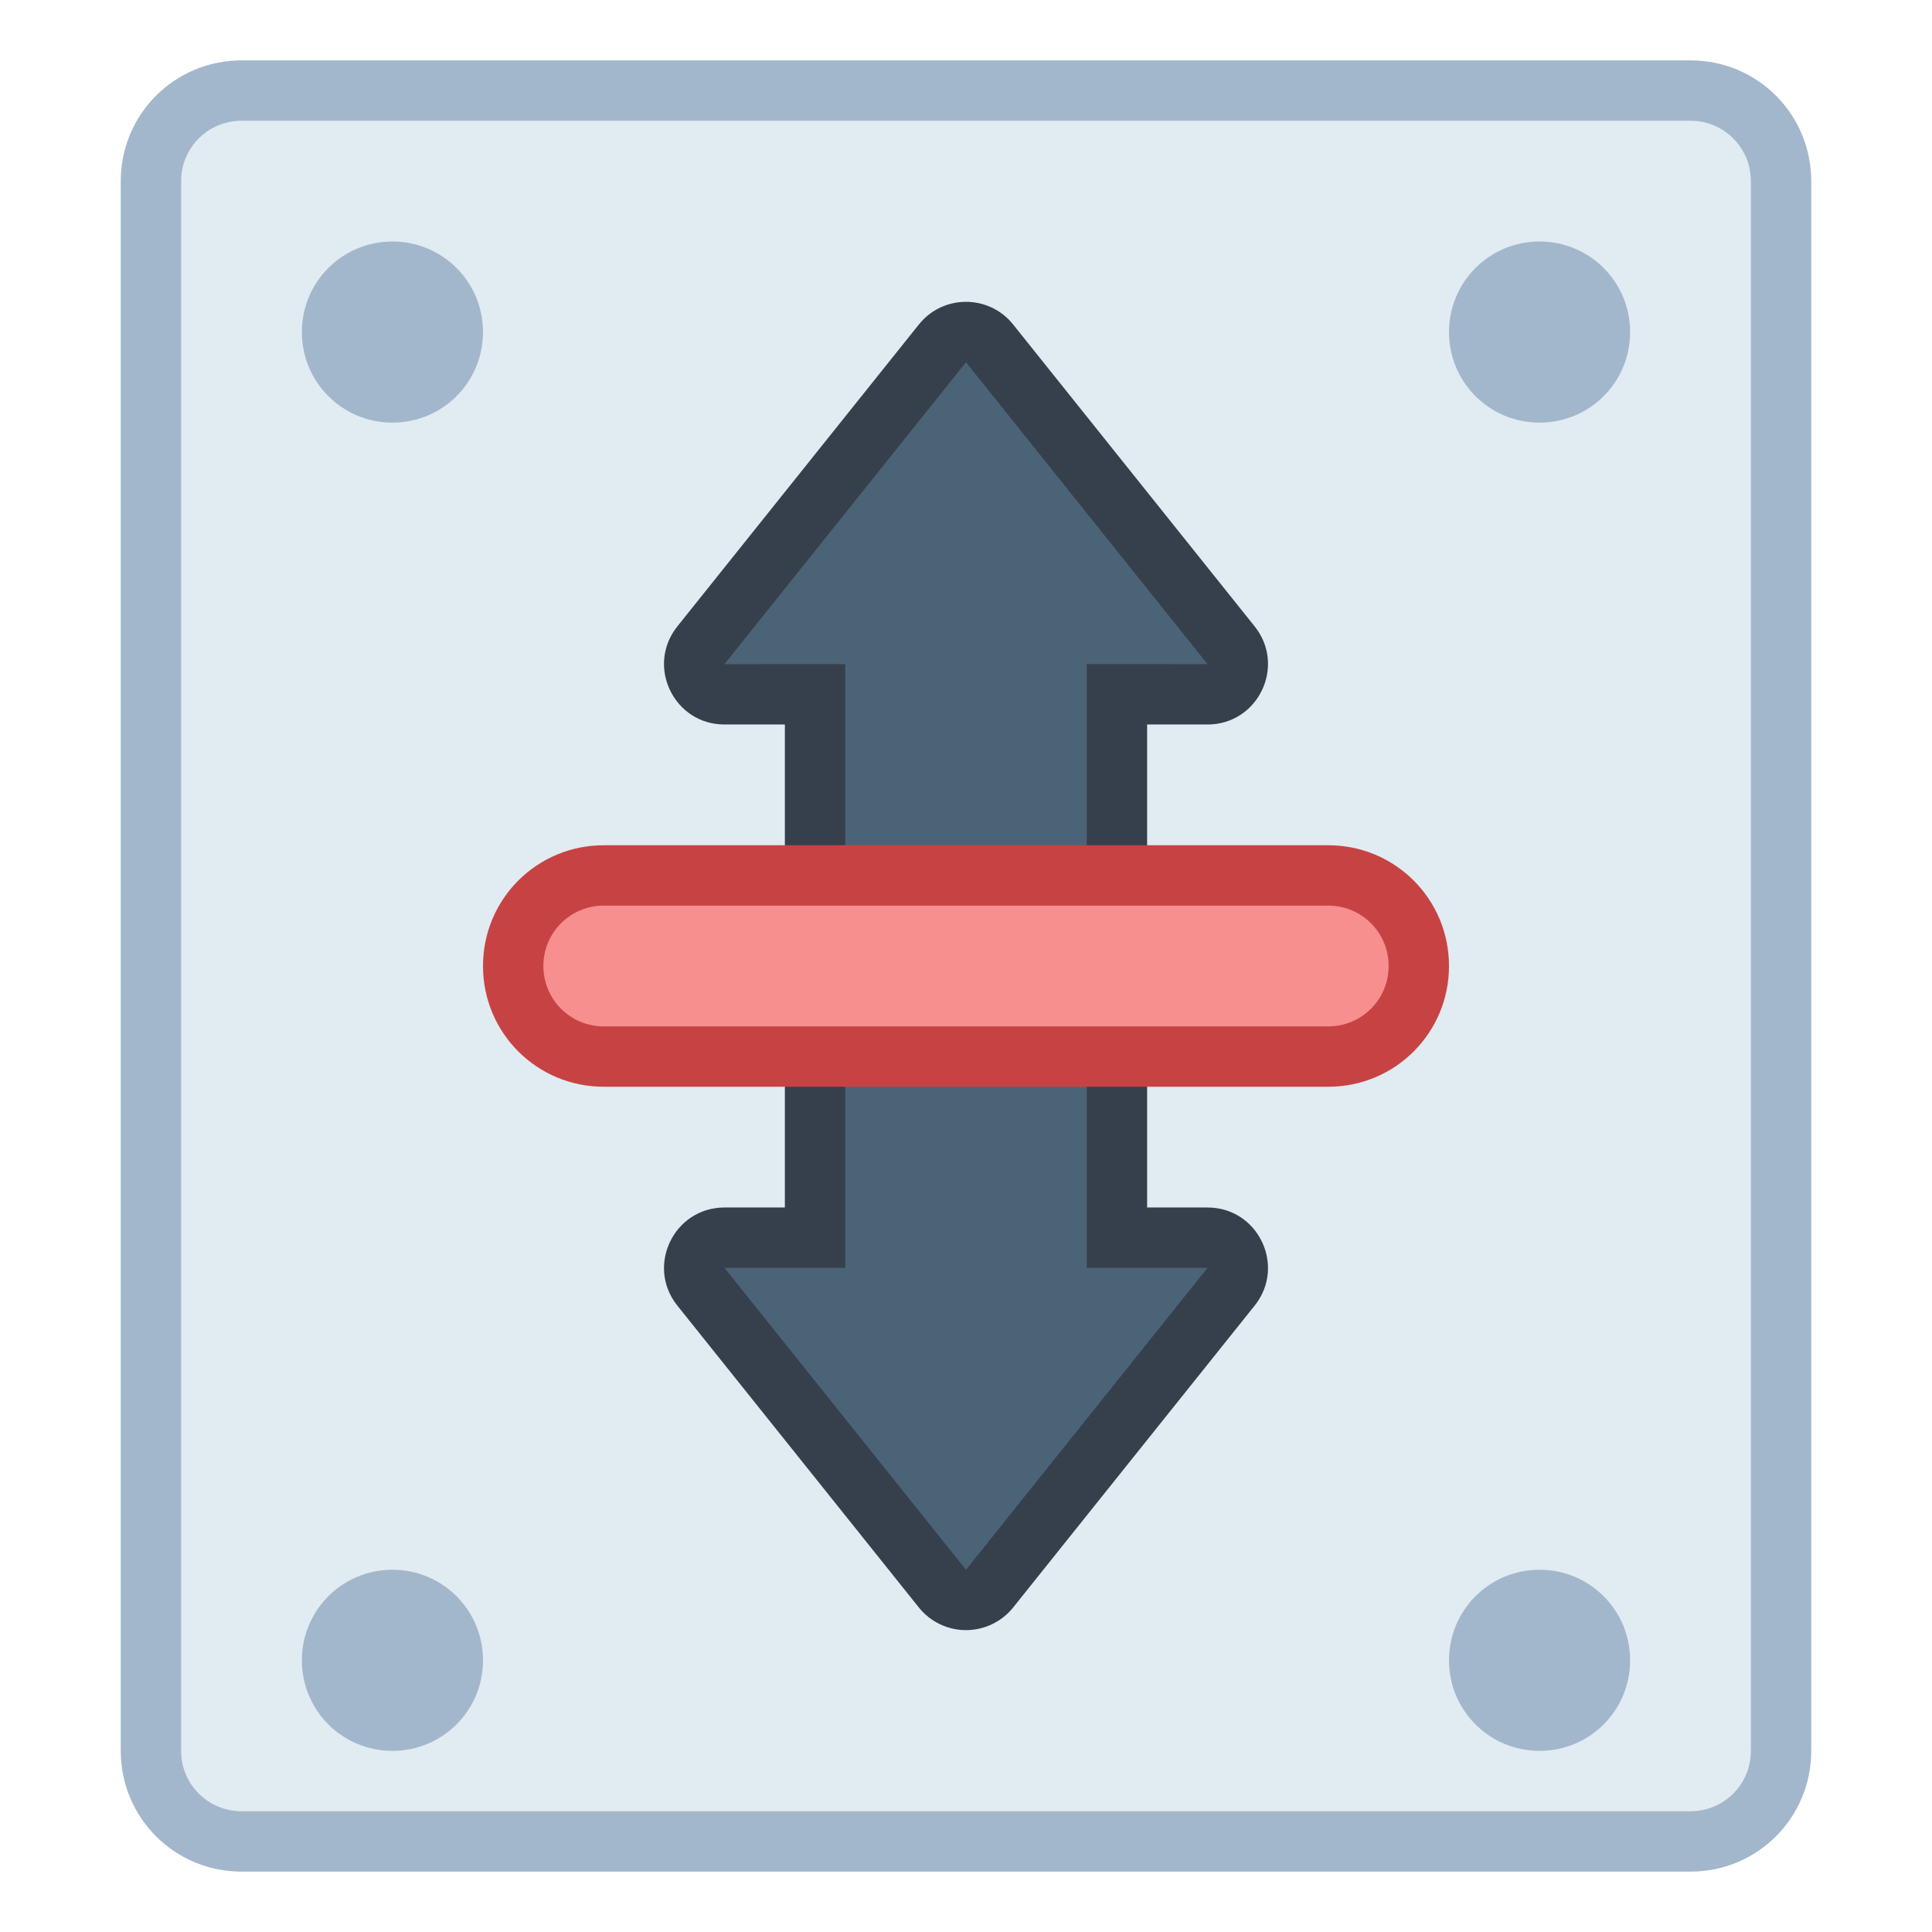 <?xml version="1.0" encoding="UTF-8" standalone="no"?>
<!-- Created with Inkscape (http://www.inkscape.org/) -->

<svg
   xmlns:dc="http://purl.org/dc/elements/1.1/"
   xmlns:cc="http://creativecommons.org/ns#"
   xmlns:rdf="http://www.w3.org/1999/02/22-rdf-syntax-ns#"
   xmlns:svg="http://www.w3.org/2000/svg"
   xmlns="http://www.w3.org/2000/svg"
   xmlns:sodipodi="http://sodipodi.sourceforge.net/DTD/sodipodi-0.dtd"
   xmlns:inkscape="http://www.inkscape.org/namespaces/inkscape"
   width="32"
   height="32"
   viewBox="0 0 32 32"
   version="1.1"
   id="svg8"
   inkscape:version="0.92.3 (2405546, 2018-03-11)"
   sodipodi:docname="transmission.svg">
  <title
     id="title7895">Antu icon Theme</title>
  <defs
     id="defs2">
    <style
       type="text/css"
       id="current-color-scheme">
      .ColorScheme-Text {
        color:#122036;
      }
      </style>
    <style
       id="current-color-scheme-5"
       type="text/css">
      .ColorScheme-Text {
        color:#122036;
      }
      </style>
    <style
       type="text/css"
       id="current-color-scheme-70">
      .ColorScheme-Text {
        color:#122036;
      }
      </style>
    <style
       id="current-color-scheme-5-9"
       type="text/css">
      .ColorScheme-Text {
        color:#122036;
      }
      </style>
    <style
       id="current-color-scheme-2"
       type="text/css">
      .ColorScheme-Text {
        color:#122036;
      }
      </style>
    <style
       id="current-color-scheme-1"
       type="text/css">
      .ColorScheme-Text {
        color:#122036;
      }
      </style>
    <style
       type="text/css"
       id="current-color-scheme-10">
      .ColorScheme-Text {
        color:#122036;
      }
      </style>
    <style
       id="current-color-scheme-0"
       type="text/css">
      .ColorScheme-Text {
        color:#122036;
      }
      </style>
    <style
       id="current-color-scheme-26"
       type="text/css">
      .ColorScheme-Text {
        color:#122036;
      }
      </style>
    <style
       id="current-color-scheme-7"
       type="text/css">
      .ColorScheme-Text {
        color:#122036;
      }
      </style>
  </defs>
  <sodipodi:namedview
     id="base"
     pagecolor="#ffffff"
     bordercolor="#666666"
     borderopacity="1.0"
     inkscape:pageopacity="0.0"
     inkscape:pageshadow="2"
     inkscape:zoom="15.999999"
     inkscape:cx="18.821671"
     inkscape:cy="10.253225"
     inkscape:document-units="px"
     inkscape:current-layer="layer1"
     showgrid="true"
     units="px"
     inkscape:window-width="1874"
     inkscape:window-height="1141"
     inkscape:window-x="46"
     inkscape:window-y="30"
     inkscape:window-maximized="1"
     objecttolerance="10"
     gridtolerance="10"
     guidetolerance="10"
     inkscape:snap-bbox="true"
     inkscape:bbox-paths="true"
     inkscape:bbox-nodes="true"
     inkscape:snap-bbox-edge-midpoints="true"
     inkscape:snap-bbox-midpoints="true"
     inkscape:object-paths="true"
     inkscape:snap-intersection-paths="true"
     inkscape:showpageshadow="false"
     showborder="true">
    <inkscape:grid
       type="xygrid"
       id="grid7897"
       empspacing="4" />
  </sodipodi:namedview>
  <g
     inkscape:label="Capa 1"
     inkscape:groupmode="layer"
     id="layer1"
     transform="translate(0,-282.65)">
    <path
       id="rect843"
       d="m 4,283.65 h 24 c 1.108,0 2,0.892 2,2 v 26 c 0,1.108 -0.892,2 -2,2 H 4 c -1.108,0 -2,-0.892 -2,-2 v -26 c 0,-1.108 0.892,-2 2,-2 z"
       style="opacity:1;fill:#a3b7cc;fill-opacity:1;stroke:none;stroke-width:2.393;stroke-linecap:round;stroke-linejoin:round;stroke-miterlimit:4;stroke-dasharray:none;stroke-opacity:1"
       inkscape:connector-curvature="0"
       sodipodi:nodetypes="sssssssss" />
    <path
       style="opacity:1;fill:#e1ebf2;fill-opacity:1;stroke:none;stroke-width:2.234;stroke-linecap:round;stroke-linejoin:round;stroke-miterlimit:4;stroke-dasharray:none;stroke-opacity:1"
       d="M 4,2 C 3.446,2 3,2.446 3,3 v 26 c 0,0.554 0.446,1 1,1 h 24 c 0.554,0 1,-0.446 1,-1 V 3 C 29,2.446 28.554,2 28,2 Z M 6.5,4 C 7.331,4 8,4.669 8,5.5 8,6.331 7.331,7 6.5,7 5.669,7 5,6.331 5,5.5 5,4.669 5.669,4 6.5,4 Z m 19,0 C 26.331,4 27,4.669 27,5.5 27,6.331 26.331,7 25.5,7 24.669,7 24,6.331 24,5.5 24,4.669 24.669,4 25.5,4 Z M 6.5,26 C 7.331,26 8,26.669 8,27.5 8,28.331 7.331,29 6.5,29 5.669,29 5,28.331 5,27.5 5,26.669 5.669,26 6.5,26 Z m 19,0 C 26.331,26 27,26.669 27,27.5 27,28.331 26.331,29 25.5,29 24.669,29 24,28.331 24,27.5 24,26.669 24.669,26 25.5,26 Z"
       transform="translate(0,282.65)"
       id="rect843-3"
       inkscape:connector-curvature="0"
       sodipodi:nodetypes="sssssssssssssssssssssssssssss" />
    <g
       id="layer1-1"
       inkscape:label="Capa 1">
      <g
         transform="translate(11,-3)"
         id="g2980" />
      <g
         id="g997"
         transform="matrix(1,0,0,-1,0,599.3)">
        <path
           style="color:#000000;font-style:normal;font-variant:normal;font-weight:normal;font-stretch:normal;font-size:medium;line-height:normal;font-family:sans-serif;font-variant-ligatures:normal;font-variant-position:normal;font-variant-caps:normal;font-variant-numeric:normal;font-variant-alternates:normal;font-feature-settings:normal;text-indent:0;text-align:start;text-decoration:none;text-decoration-line:none;text-decoration-style:solid;text-decoration-color:#000000;letter-spacing:normal;word-spacing:normal;text-transform:none;writing-mode:lr-tb;direction:ltr;text-orientation:mixed;dominant-baseline:auto;baseline-shift:baseline;text-anchor:start;white-space:normal;shape-padding:0;clip-rule:nonzero;display:inline;overflow:visible;visibility:visible;opacity:1;isolation:auto;mix-blend-mode:normal;color-interpolation:sRGB;color-interpolation-filters:linearRGB;solid-color:#000000;solid-opacity:1;vector-effect:none;fill:#36404c;fill-opacity:1;fill-rule:nonzero;stroke:none;stroke-width:2;stroke-linecap:round;stroke-linejoin:round;stroke-miterlimit:4;stroke-dasharray:none;stroke-dashoffset:0;stroke-opacity:1;color-rendering:auto;image-rendering:auto;shape-rendering:auto;text-rendering:auto;enable-background:accumulate"
           d="M 15.996,7 C 15.694,7.001 15.408,7.139 15.219,7.375 l -4,5 C 10.695,13.03 11.161,14 12,14 l 1,3.6e-4 v 8 L 12,22 c -0.839,-3.5e-4 -1.305,0.97 -0.781,1.625 l 4,5 c 0.4,0.501 1.162,0.501 1.562,0 l 4,-5 C 21.305,22.97 20.839,22 20,22 l -1,3.6e-4 v -8 L 20,14 c 0.839,3.5e-4 1.305,-0.97 0.781,-1.625 l -4,-5 C 16.59,7.137 16.301,6.999 15.996,7 Z"
           transform="translate(0,282.65)"
           id="path833"
           inkscape:connector-curvature="0"
           sodipodi:nodetypes="cccccccccccccccccc" />
        <path
           sodipodi:nodetypes="ccccccccccc"
           style="fill:#4b6376;fill-opacity:1;stroke:none;stroke-width:1px;stroke-linecap:butt;stroke-linejoin:miter;stroke-opacity:1"
           d="m 12,305.65 4,5 4,-5 -2,3.6e-4 v -10 l 2,-3.6e-4 -4,-5 -4,5 2,3.6e-4 v 10 z"
           id="path861"
           inkscape:connector-curvature="0" />
      </g>
      <path
         style="opacity:1;fill:#c74343;fill-opacity:1;stroke:none;stroke-width:1;stroke-linecap:round;stroke-linejoin:round;stroke-miterlimit:4;stroke-dasharray:none;stroke-opacity:1"
         d="m 10,296.65 h 12 c 1.108,0 2,0.892 2,2 0,1.108 -0.892,2 -2,2 H 10 c -1.108,0 -2,-0.892 -2,-2 0,-1.108 0.892,-2 2,-2 z"
         id="rect999" />
      <path
         style="opacity:1;fill:#f78f8f;fill-opacity:1;stroke:none;stroke-width:1;stroke-linecap:round;stroke-linejoin:round;stroke-miterlimit:4;stroke-dasharray:none;stroke-opacity:1"
         d="m 10,297.65 h 12 c 0.554,0 1,0.446 1,1 0,0.554 -0.446,1 -1,1 H 10 c -0.554,0 -1,-0.446 -1,-1 0,-0.554 0.446,-1 1,-1 z"
         id="rect1001" />
    </g>
  </g>
</svg>
